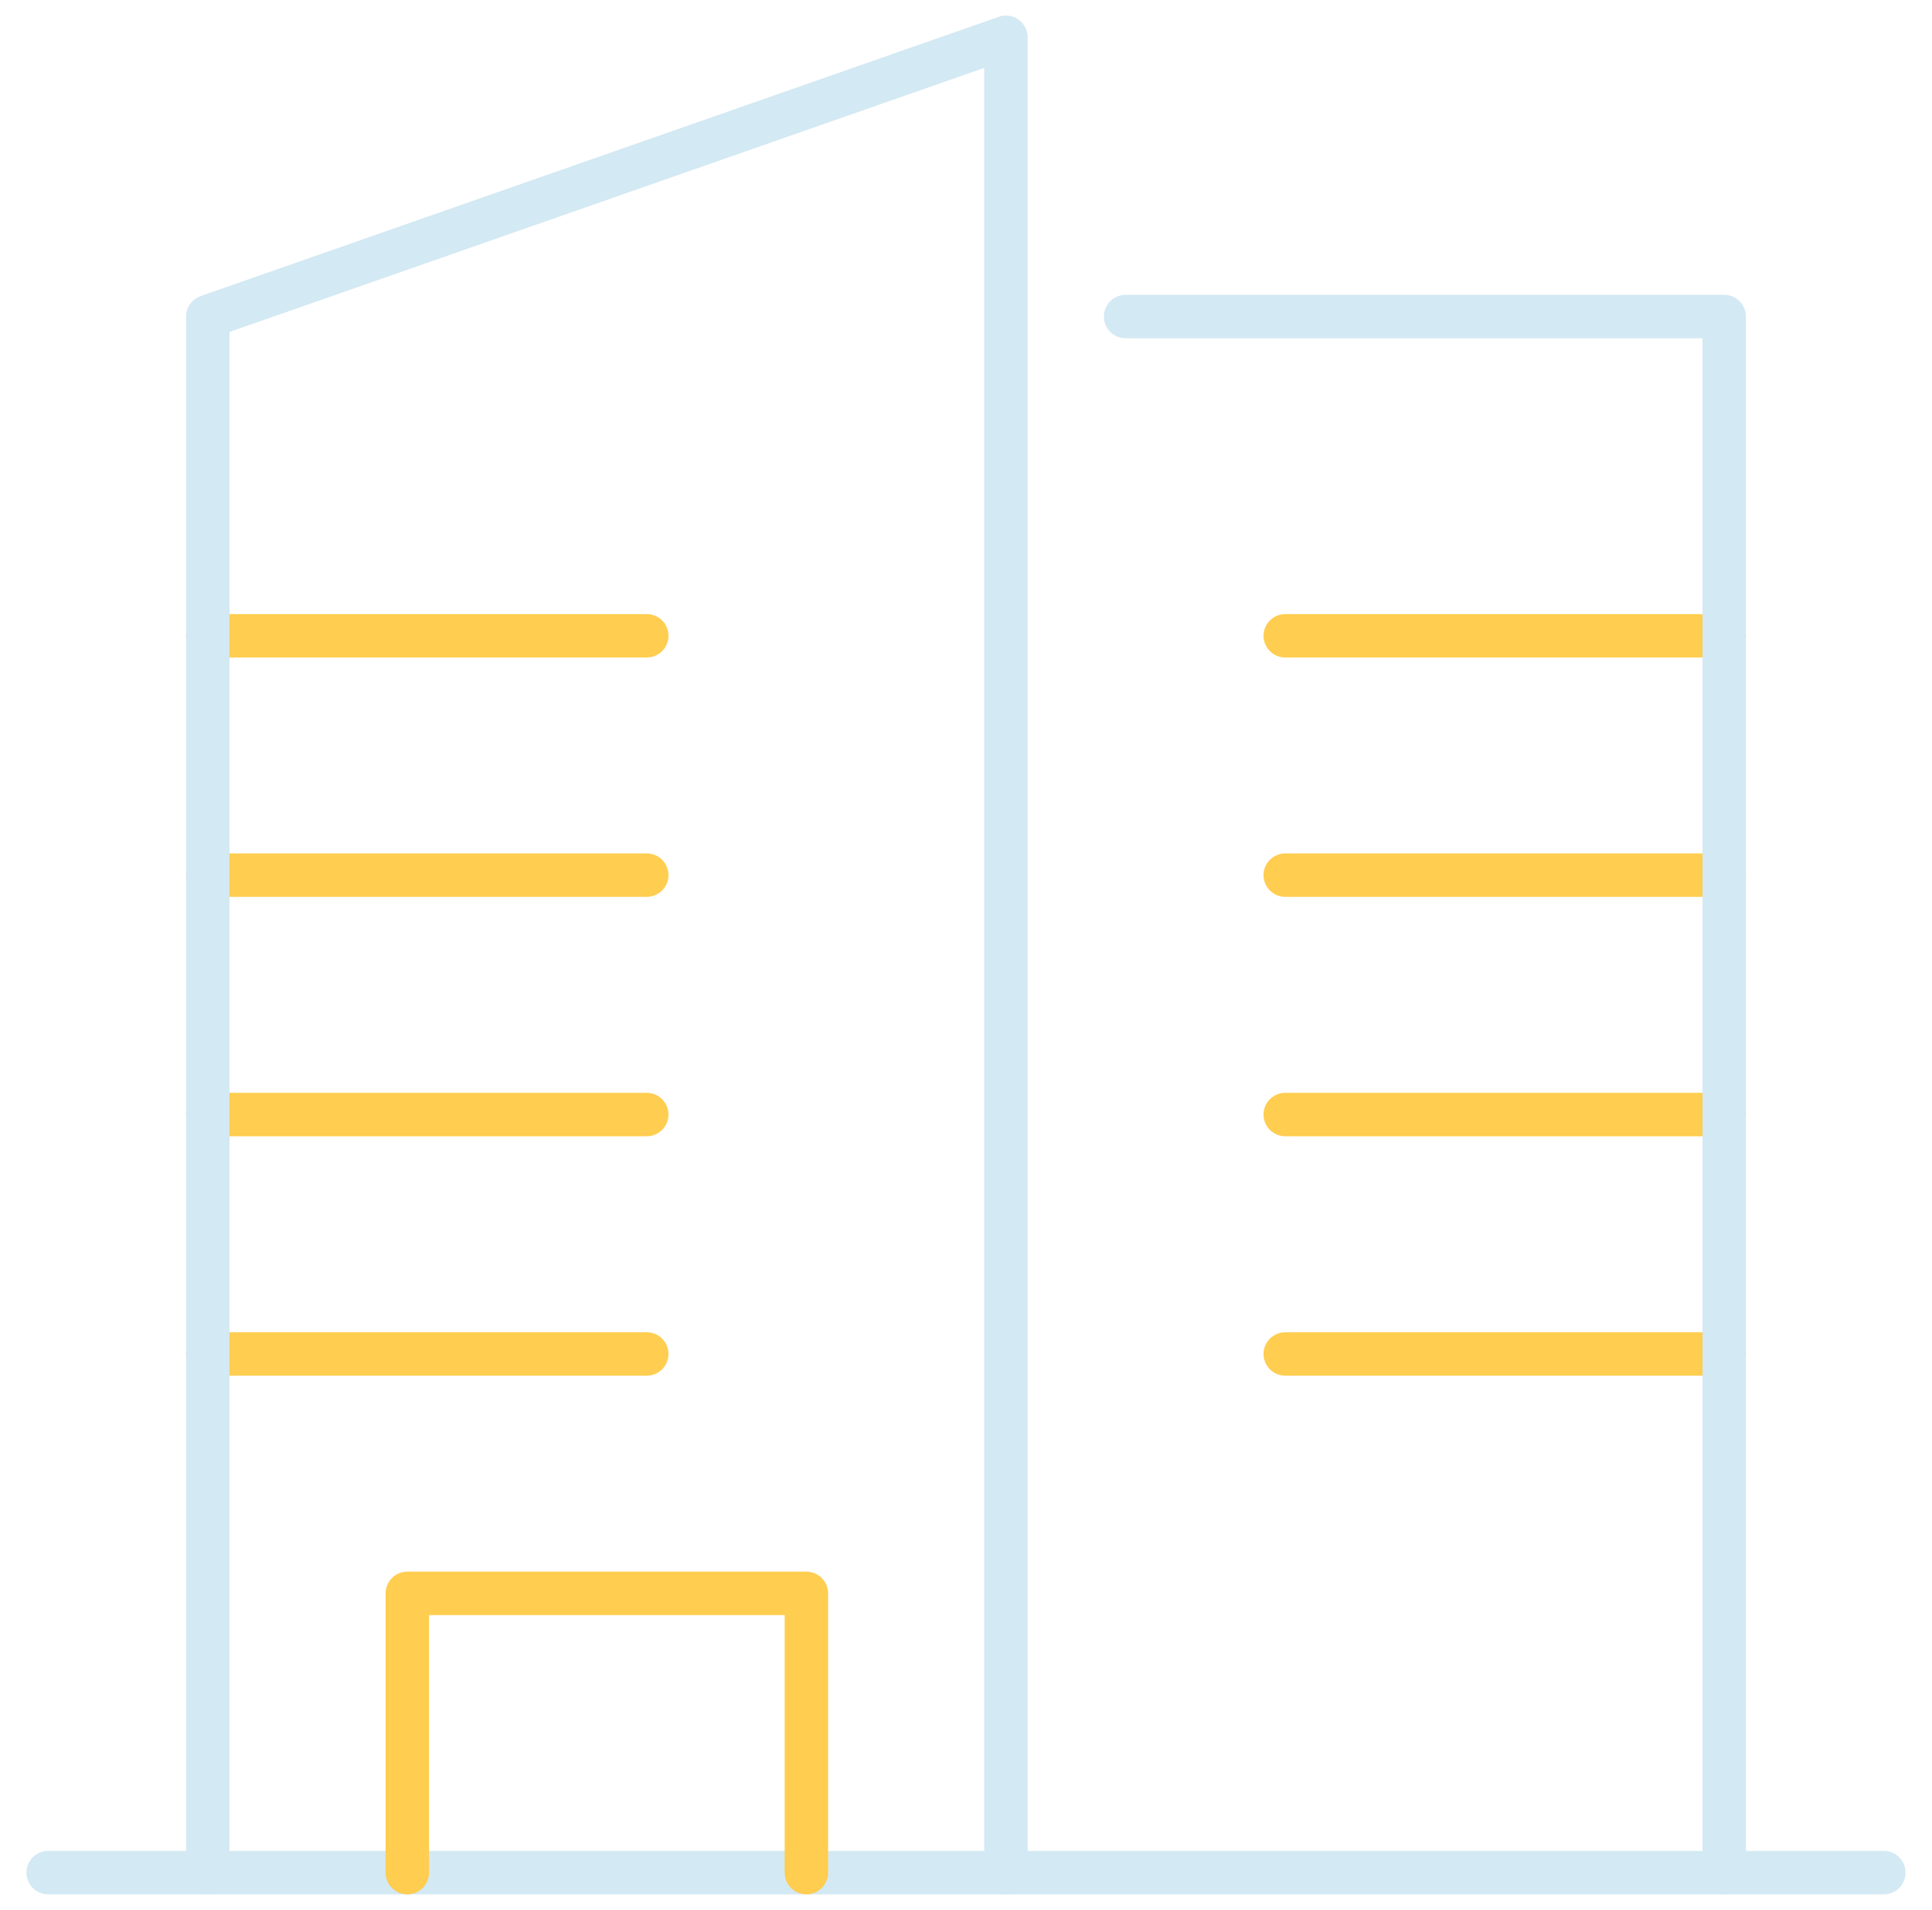 <?xml version="1.0" encoding="UTF-8"?>
<svg xmlns="http://www.w3.org/2000/svg" width="89" height="88" viewBox="0 0 89 88" fill="none">
  <path d="M9.572 29.294H29.794" stroke="#FFCD4F" stroke-width="2" stroke-linecap="round" stroke-linejoin="round"></path>
  <path d="M9.572 40.322H29.794" stroke="#FFCD4F" stroke-width="2" stroke-linecap="round" stroke-linejoin="round"></path>
  <path d="M9.572 51.353H29.794" stroke="#FFCD4F" stroke-width="2" stroke-linecap="round" stroke-linejoin="round"></path>
  <path d="M9.572 62.384H29.794" stroke="#FFCD4F" stroke-width="2" stroke-linecap="round" stroke-linejoin="round"></path>
  <path d="M79.428 29.294H59.206" stroke="#FFCD4F" stroke-width="2" stroke-linecap="round" stroke-linejoin="round"></path>
  <path d="M79.428 40.322H59.206" stroke="#FFCD4F" stroke-width="2" stroke-linecap="round" stroke-linejoin="round"></path>
  <path d="M79.428 51.353H59.206" stroke="#FFCD4F" stroke-width="2" stroke-linecap="round" stroke-linejoin="round"></path>
  <path d="M79.428 62.384H59.206" stroke="#FFCD4F" stroke-width="2" stroke-linecap="round" stroke-linejoin="round"></path>
  <path d="M2.219 86.281H86.781" stroke="#D3E9F3" stroke-width="2" stroke-linecap="round" stroke-linejoin="round"></path>
  <path d="M18.763 86.281V73.415H37.147V86.281" stroke="#FFCD4F" stroke-width="2" stroke-linecap="round" stroke-linejoin="round"></path>
  <path d="M79.428 86.281V14.585H51.853" stroke="#D3E9F3" stroke-width="2" stroke-linecap="round" stroke-linejoin="round"></path>
  <path d="M46.339 86.281V86.278V1.719L9.572 14.585V86.281" stroke="#D3E9F3" stroke-width="2" stroke-linecap="round" stroke-linejoin="round"></path>
</svg>
